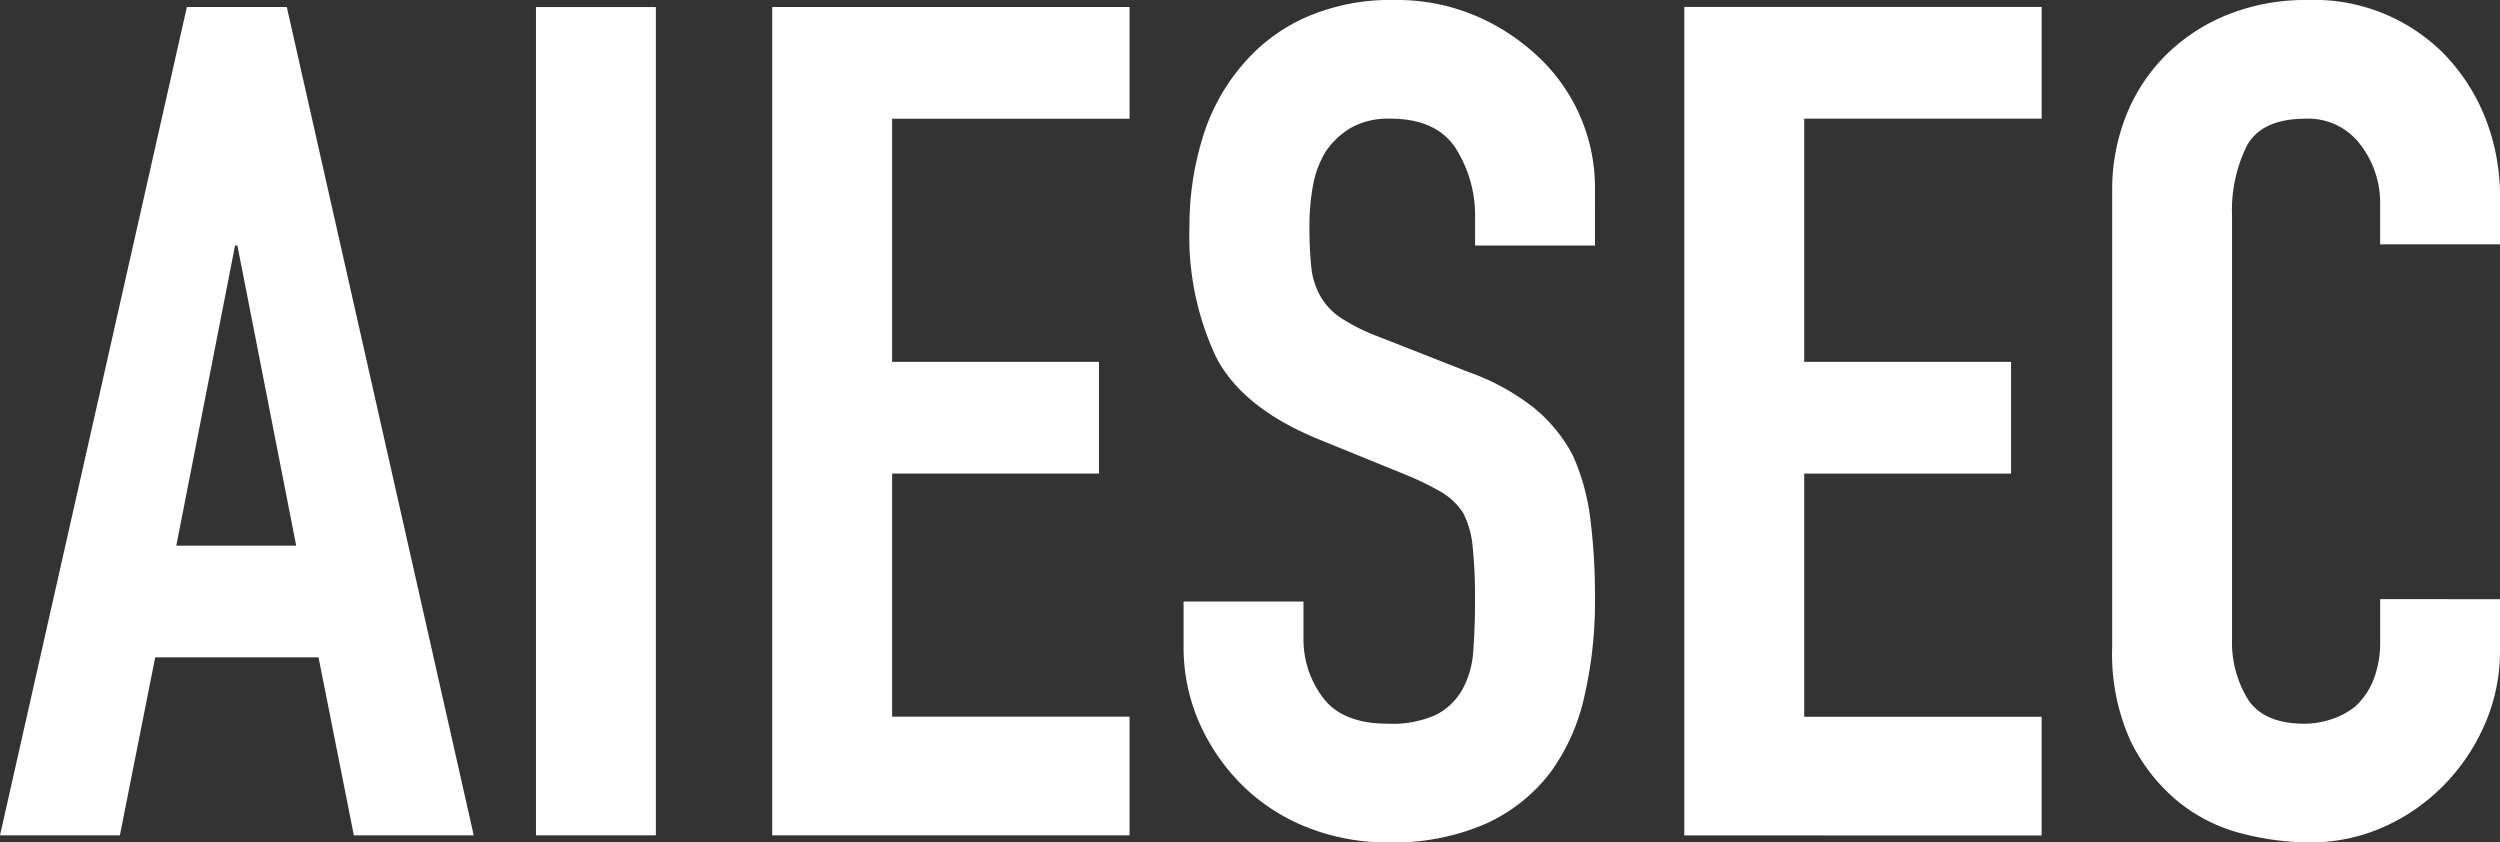 <svg xmlns="http://www.w3.org/2000/svg" xmlns:xlink="http://www.w3.org/1999/xlink" width="184" height="62" viewBox="0 0 184 62">
  <rect x="0" y="0" width="184" height="62" fill="#333333" stroke="none"/>
  <defs>
    <clipPath id="clip-path">
      <rect id="長方形_3353" data-name="長方形 3353" width="184" height="62" fill="#FFF"/>
    </clipPath>
  </defs>
  <g id="グループ_13145" data-name="グループ 13145" transform="translate(0 0)">
    <path id="パス_12223" data-name="パス 12223" d="M17.3,17.955h.173L21.8,40.045H12.976ZM13.755.4,0,61.363H8.823l2.6-13.1H23.444l2.6,13.1h8.824L21.108.4Z" transform="translate(0 0.117)" fill="#FFF"/>
    <rect id="長方形_3352" data-name="長方形 3352" width="8.824" height="60.961" transform="translate(39.448 0.52)" fill="#FFF"/>
    <path id="パス_12224" data-name="パス 12224" d="M44.019.4V61.363h26.3V52.631H52.843V34.736H68.068V26.517H52.843V8.621H70.317V.4Z" transform="translate(12.817 0.117)" fill="#FFF"/>
    <g id="グループ_13144" data-name="グループ 13144" transform="translate(0 0)">
      <g id="グループ_13143" data-name="グループ 13143" clip-path="url(#clip-path)">
        <path id="パス_12225" data-name="パス 12225" d="M97.747,18.07H88.922V16.1A9.269,9.269,0,0,0,87.5,10.919q-1.427-2.182-4.8-2.184a5.617,5.617,0,0,0-2.941.685,5.8,5.8,0,0,0-1.815,1.713,7.148,7.148,0,0,0-.952,2.527,16.218,16.218,0,0,0-.261,2.954,28.641,28.641,0,0,0,.13,3,5.6,5.6,0,0,0,.649,2.141,4.731,4.731,0,0,0,1.512,1.626,13.81,13.81,0,0,0,2.726,1.371L88.489,27.4a16.8,16.8,0,0,1,4.759,2.612A11.344,11.344,0,0,1,96.1,33.484a16.163,16.163,0,0,1,1.3,4.666,45.878,45.878,0,0,1,.347,5.952,31.065,31.065,0,0,1-.78,7.15,14.987,14.987,0,0,1-2.509,5.61A12.421,12.421,0,0,1,89.7,60.63,16.952,16.952,0,0,1,82.522,62a15.862,15.862,0,0,1-5.969-1.113A14.178,14.178,0,0,1,71.793,57.8a14.994,14.994,0,0,1-3.158-4.582,13.827,13.827,0,0,1-1.167-5.694V44.274h8.824v2.74a7.087,7.087,0,0,0,1.428,4.324q1.429,1.927,4.8,1.927a7.817,7.817,0,0,0,3.5-.643,4.639,4.639,0,0,0,1.946-1.84,6.694,6.694,0,0,0,.821-2.868q.13-1.67.13-3.726a37.051,37.051,0,0,0-.172-3.939,6.74,6.74,0,0,0-.693-2.483,4.839,4.839,0,0,0-1.6-1.541,20.957,20.957,0,0,0-2.637-1.285L77.5,32.369q-5.71-2.312-7.657-6.122A20.858,20.858,0,0,1,67.9,16.7a21.955,21.955,0,0,1,.952-6.508,14.772,14.772,0,0,1,2.856-5.309,13.068,13.068,0,0,1,4.628-3.554A15.583,15.583,0,0,1,83.039,0a14.78,14.78,0,0,1,6.013,1.2,15.568,15.568,0,0,1,4.715,3.167,13.177,13.177,0,0,1,3.979,9.42Z" transform="translate(19.644 0)" fill="#FFF"/>
        <path id="パス_12226" data-name="パス 12226" d="M96.01,61.374V.4h26.3V8.623H104.834v17.9h15.225v8.221H104.834v17.9h17.475v8.735Z" transform="translate(27.955 0.112)" fill="#FFF"/>
        <path id="パス_12227" data-name="パス 12227" d="M148.944,44.1v3.767a13.46,13.46,0,0,1-1.081,5.353,14.818,14.818,0,0,1-2.984,4.5,14.387,14.387,0,0,1-4.456,3.126A13.163,13.163,0,0,1,134.93,62a20.012,20.012,0,0,1-5.1-.685,12.127,12.127,0,0,1-4.671-2.4,13.267,13.267,0,0,1-3.418-4.411,15.462,15.462,0,0,1-1.34-6.893V14.044a14.717,14.717,0,0,1,1.038-5.565,13.056,13.056,0,0,1,2.941-4.453,13.693,13.693,0,0,1,4.541-2.955A15.4,15.4,0,0,1,134.758,0,13.454,13.454,0,0,1,144.88,4.026a14.335,14.335,0,0,1,2.984,4.666,15.631,15.631,0,0,1,1.081,5.867v3.424h-8.824V15.072a7.02,7.02,0,0,0-1.471-4.452,4.782,4.782,0,0,0-3.979-1.885q-3.289,0-4.368,2.013a10.684,10.684,0,0,0-1.081,5.1V47.013a8.014,8.014,0,0,0,1.167,4.454q1.168,1.8,4.195,1.8a6.491,6.491,0,0,0,1.861-.3,5.62,5.62,0,0,0,1.861-.985,5.251,5.251,0,0,0,1.3-1.885,7.585,7.585,0,0,0,.518-3v-3Z" transform="translate(35.056 0)" fill="#FFF"/>
      </g>
    </g>
  </g>
</svg>
